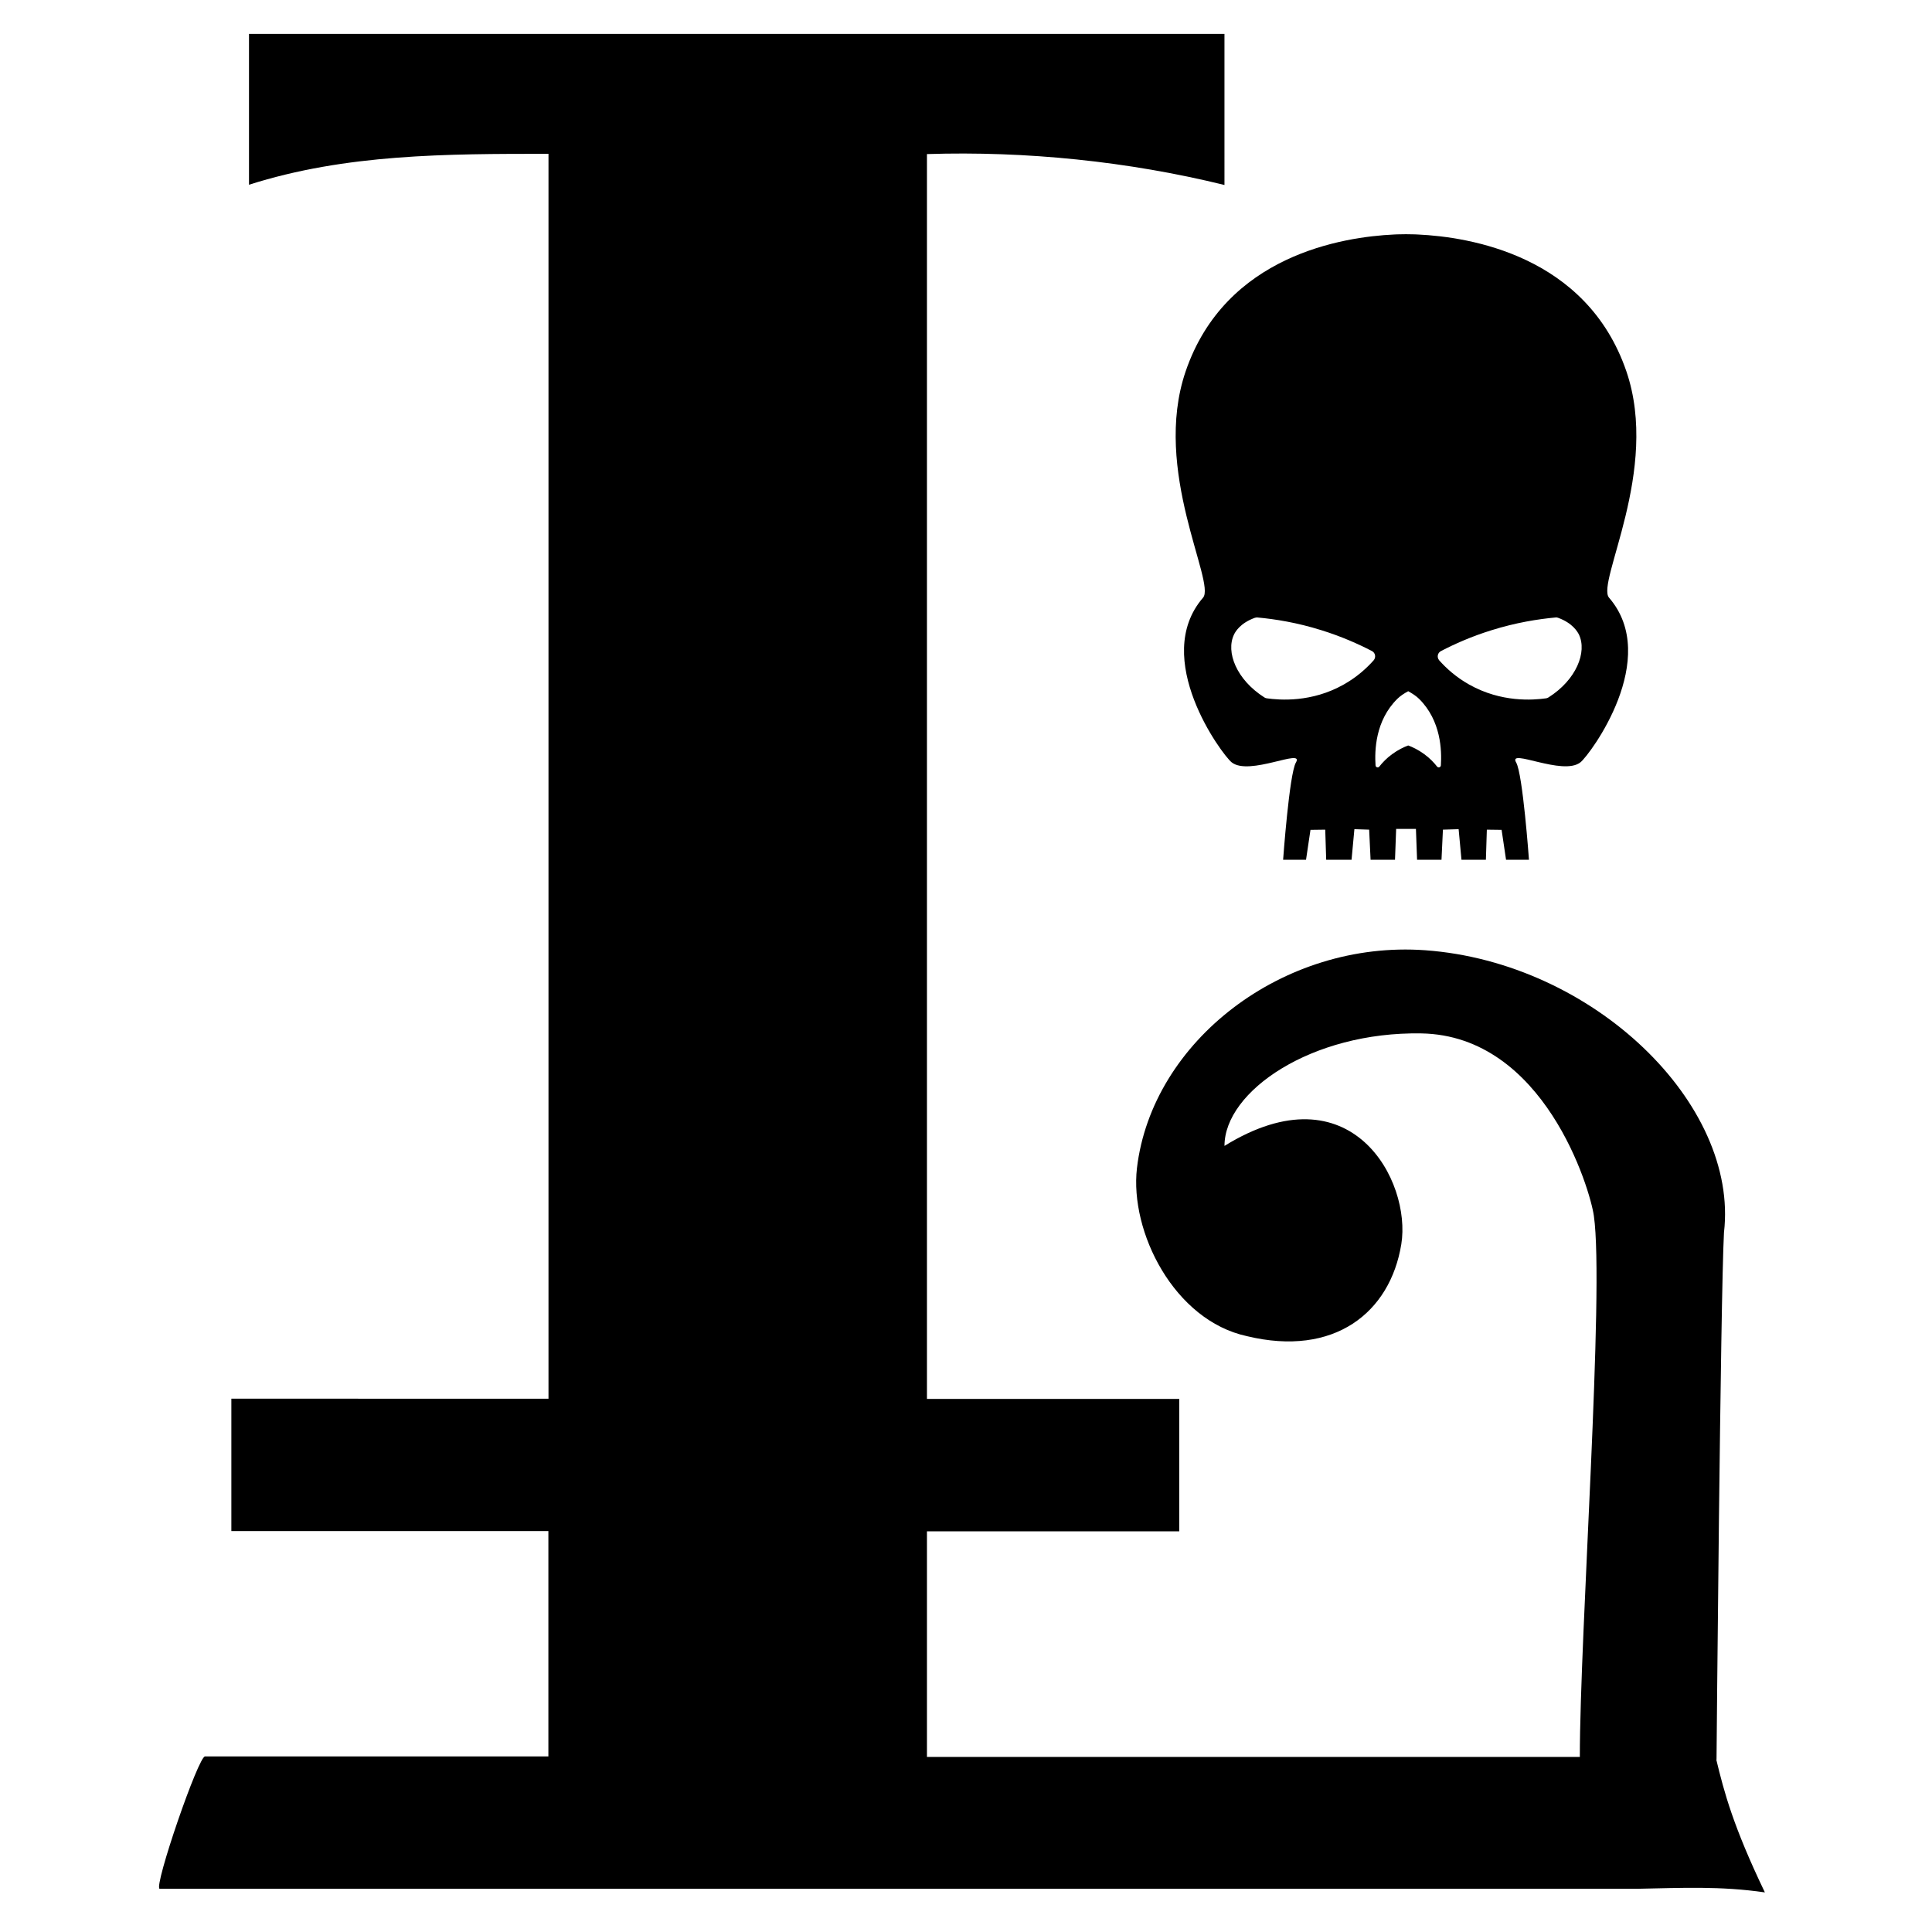 <?xml version="1.0" encoding="utf-8"?>
<!-- Generator: Adobe Illustrator 24.0.1, SVG Export Plug-In . SVG Version: 6.00 Build 0)  -->
<svg version="1.1" id="Layer_1" xmlns="http://www.w3.org/2000/svg" xmlns:xlink="http://www.w3.org/1999/xlink" x="0px" y="0px"
	 viewBox="0 0 1000 1000" style="enable-background:new 0 0 1000 1000;" xml:space="preserve">
<g>
	<path d="M888.34,910.73l0.13,0.13c0,0,2.04-239.35,3.86-272.94c7.78-66.45-67.42-139.78-154.69-146.08
		c-73.46-5.27-141.39,47.04-149.16,112.79c-3.79,33.03,19.28,78.79,56.88,86.95c45.16,10.92,74.16-12.08,79.95-47.56
		c5.33-32.67-25.79-91.52-91.52-50.9c0-28.28,44.99-59.19,101.86-58.23c63.69,1.09,87.4,80.59,89.33,94.41
		c5.53,38.56-7.26,215.87-7.26,280.08H479.79V792.6h130.59v-68.51H479.79V79.75c51.16-1.63,104.3,3.76,153.99,16V17.54h-504.9v78.08
		c50.19-16,102.39-16,155.02-16v644.34H119.75v68.51h164.09v116.65H106.2c-3.21-1.09-26.74,67.42-23.59,68.51H847.4
		c23.39-0.44,42.95-1.48,66.1,1.87C897.09,945.31,892.4,927.59,888.34,910.73z"/>
	<path d="M622.69,309.36c-27.1,31.36,9.75,81.1,14.75,85.17c9.07,7.4,37.88-7.6,33.32,0.15c-3.43,5.88-6.62,50.33-6.62,50.33H676
		l2.3-15.48l7.64-0.1l0.49,15.58h13.13l1.47-15.83l7.64,0.25l0.74,15.58h12.64l0.59-15.97h10.24l0.59,15.97h12.64l0.74-15.58
		l8.13-0.25l1.47,15.83h12.64l0.49-15.58l7.64,0.1l2.3,15.48h11.86c0,0-3.19-44.45-6.62-50.33c-4.56-7.74,24.26,7.2,33.32-0.15
		c5.05-4.12,41.85-53.8,14.75-85.17c-6.76-7.84,26.51-65.86,8.97-117.17c-20.63-60.18-81.54-69.58-107.9-70.81
		c0,0-2.25-0.15-6.08-0.15c-0.05,0-0.05,0-0.1,0s-0.05,0-0.1,0c-3.87,0-6.08,0.15-6.08,0.15c-26.31,1.23-87.27,10.63-107.85,70.81
		C596.13,243.55,629.45,301.57,622.69,309.36z M745.83,337c7.15-3.72,15.88-7.6,26.12-10.78c12.69-3.97,24.11-5.78,33.27-6.62
		c0.44-0.05,0.88,0,1.32,0.2c7.6,2.79,10.05,7.35,10.73,8.67c4.26,8.97-1.27,23.37-15.83,32.54c-0.39,0.24-0.78,0.39-1.23,0.44
		c-6.66,0.93-23.08,2.25-39.74-7.11c-6.91-3.87-12.01-8.58-15.53-12.54C743.63,340.28,744.02,337.93,745.83,337z M723.24,361.74
		c1.47-1.47,3.38-2.74,5.64-3.97c2.21,1.23,4.17,2.5,5.64,3.97c11.42,11.27,11.76,26.85,11.27,34.4c-0.05,1.03-1.32,1.42-1.96,0.64
		c-1.57-2.01-3.72-4.31-6.62-6.42c-3.09-2.25-6.03-3.68-8.33-4.51c-2.25,0.83-5.24,2.25-8.33,4.51c-2.89,2.11-5.05,4.41-6.62,6.42
		c-0.64,0.78-1.91,0.39-1.96-0.64C711.48,388.55,711.82,373.02,723.24,361.74z M638.71,328.47c0.64-1.37,3.09-5.88,10.73-8.67
		c0.44-0.15,0.88-0.2,1.32-0.2c9.21,0.83,20.63,2.65,33.27,6.62c10.24,3.19,18.96,7.06,26.12,10.78c1.76,0.93,2.16,3.28,0.83,4.8
		c-3.53,3.97-8.62,8.67-15.53,12.54c-16.61,9.36-33.08,8.04-39.74,7.11c-0.44-0.05-0.88-0.2-1.23-0.44
		C639.94,351.8,634.4,337.44,638.71,328.47z"/>
</g>
</svg>

